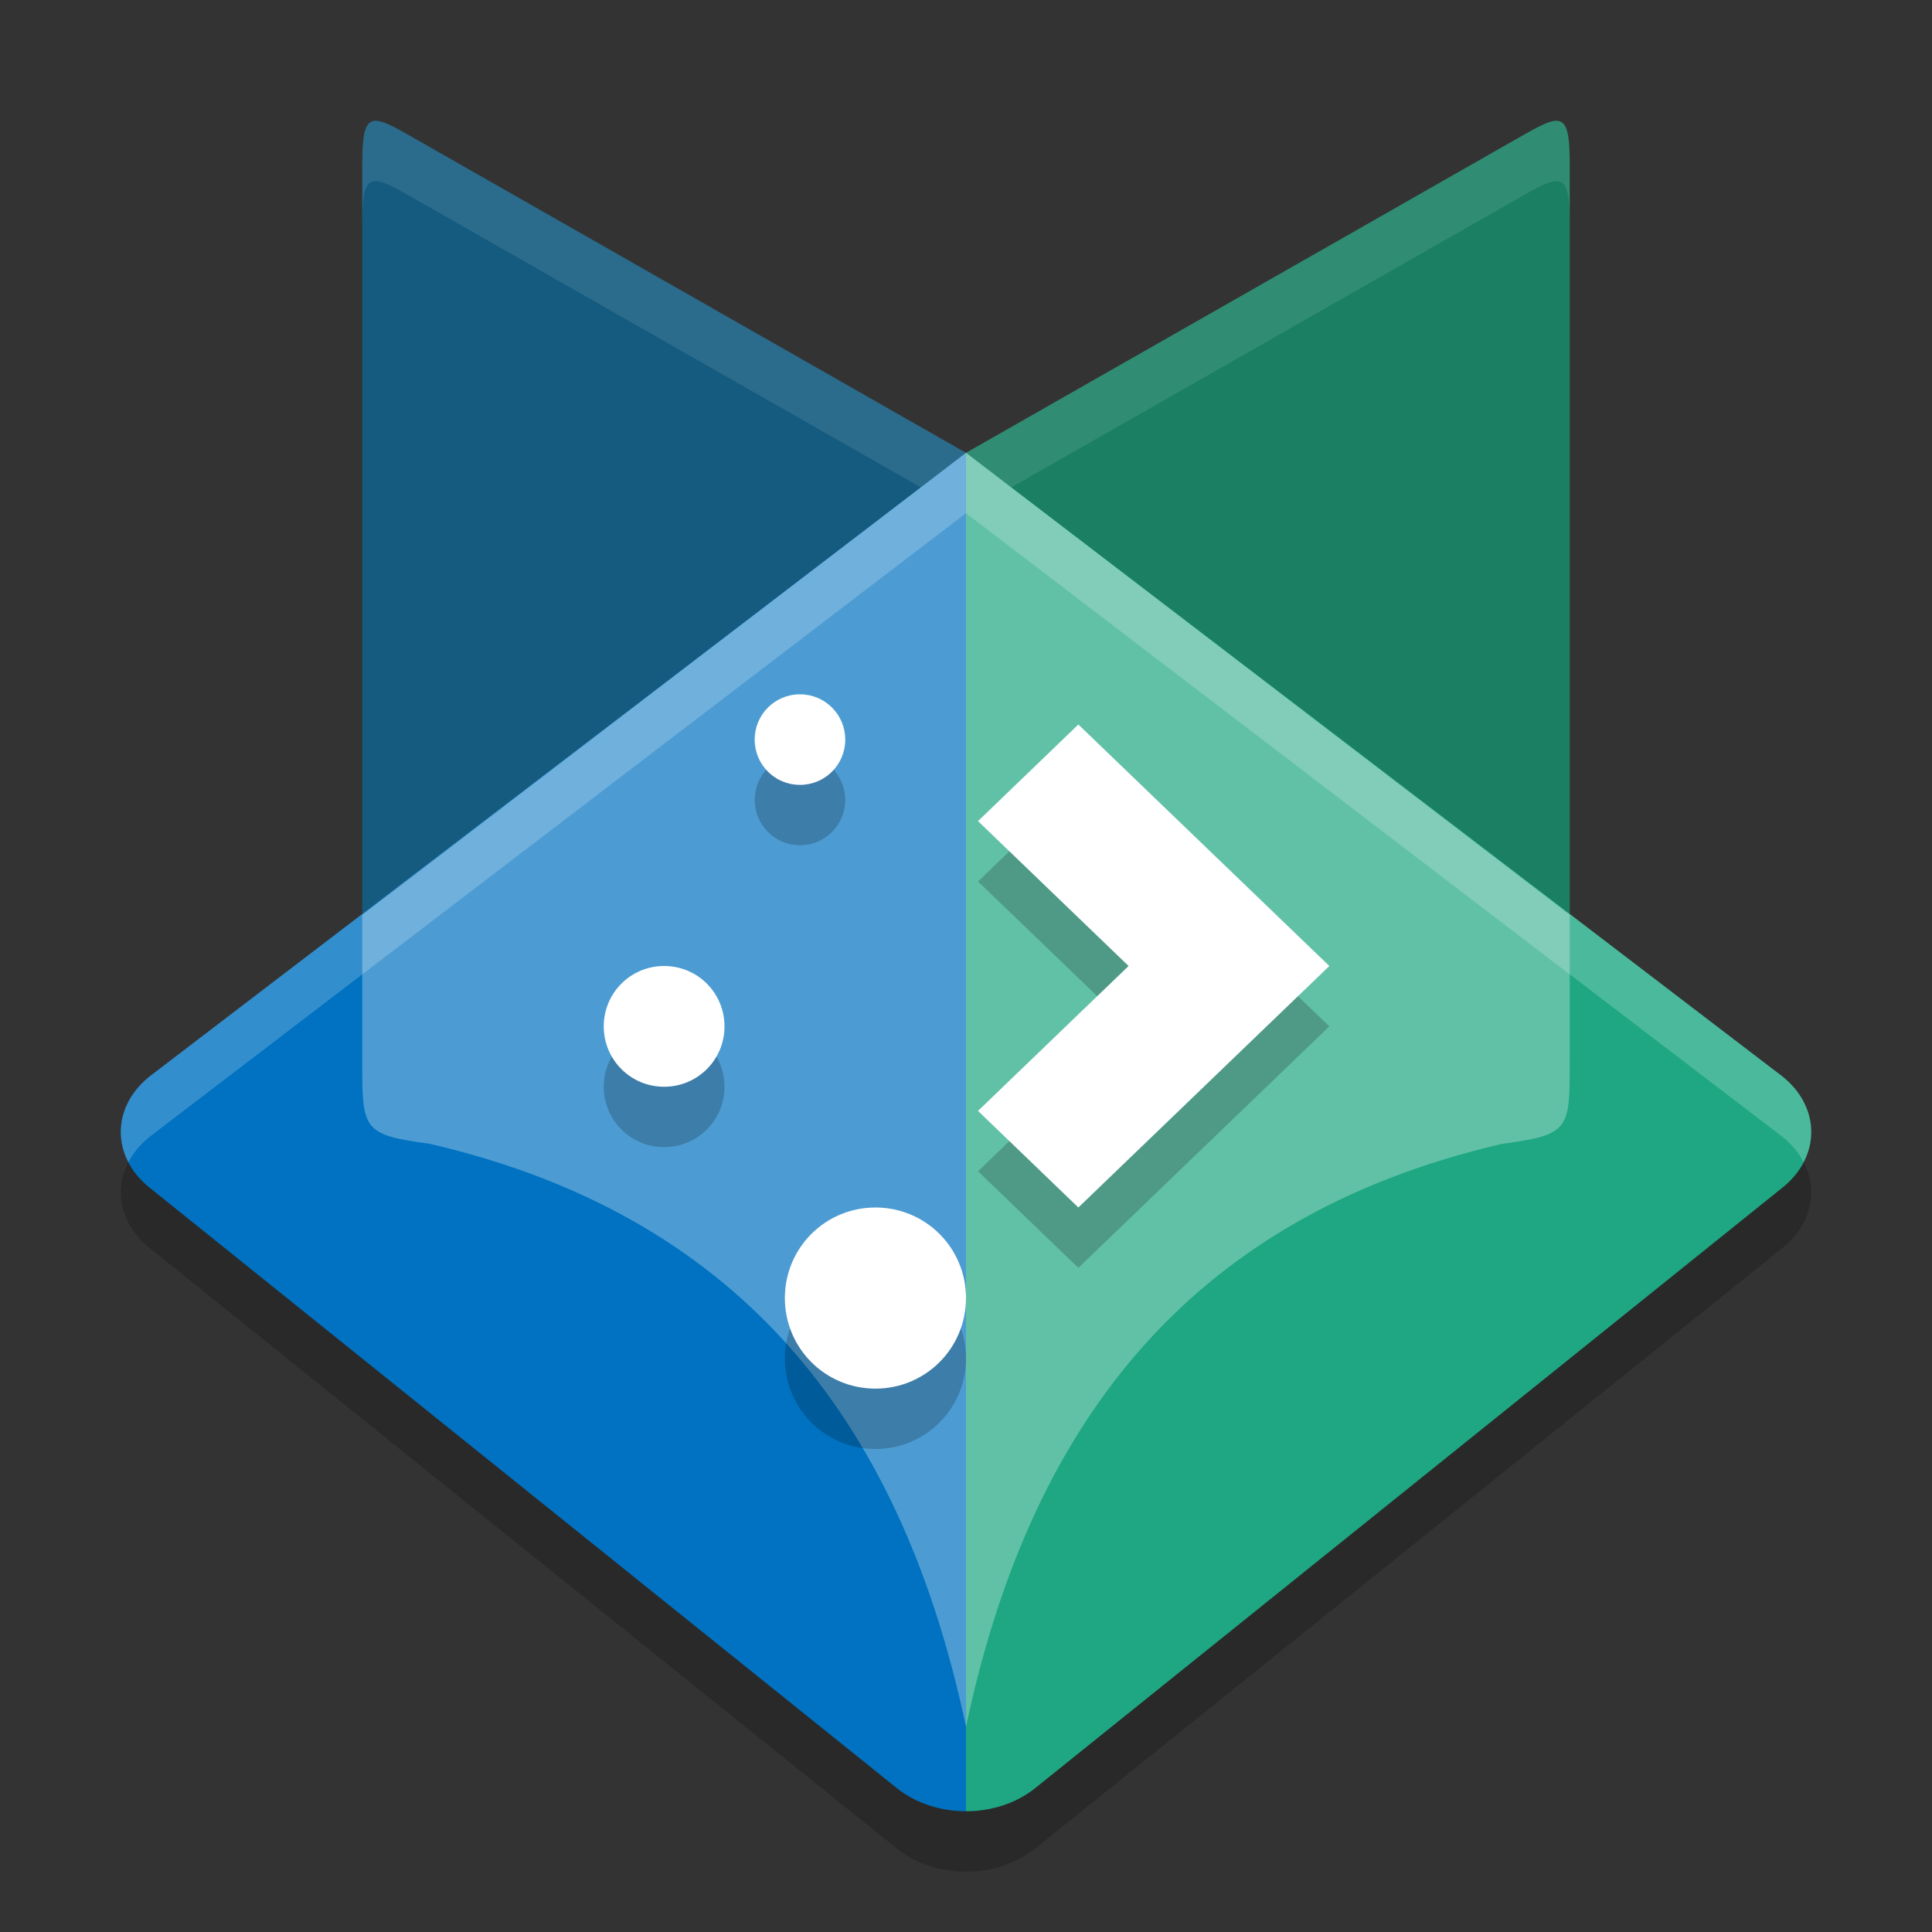 <svg xmlns="http://www.w3.org/2000/svg" width="32" height="32" version="1">
 <rect width="100%" height="100%" fill="#333333" stroke="none"/>
 <path style="opacity:0.2" d="M 16,8.5 2.477,18.83 c -0.635,0.51 -0.635,1.33 0,1.84 L 14.854,30.617 C 15.171,30.872 15.586,31 16,31 c 0.414,0 0.829,-0.128 1.146,-0.383 l 12.377,-9.947 c 0.635,-0.51 0.635,-1.33 0,-1.84 z"/>
 <path style="fill:#145b7f" d="M 7.062,2.404 16,7.5 V 28.6 C 14.975,23.765 12.452,20.181 7.118,18.945 6.006,18.798 6,18.706 6,17.598 V 2.723 c 0,-0.998 0.175,-0.82 1.062,-0.32 z"/>
 <path style="fill:#1a7f63" d="M 24.938,2.404 16,7.5 v 21.1 c 1.025,-4.835 3.548,-8.419 8.882,-9.654 C 25.994,18.798 26,18.706 26,17.598 V 2.723 C 26,1.725 25.825,1.903 24.938,2.404 Z"/>
 <path style="fill:#ffffff;opacity:0.1" d="M 6.199 2.002 C 6.044 2.02 6 2.224 6 2.723 L 6 3.723 C 6 3.224 6.044 3.02 6.199 3.002 C 6.354 2.984 6.619 3.154 7.062 3.404 L 16 8.5 L 24.938 3.404 C 25.825 2.904 26 2.724 26 3.723 L 26 2.723 C 26 1.724 25.825 1.904 24.938 2.404 L 16 7.5 L 7.062 2.404 C 6.619 2.154 6.354 1.984 6.199 2.002 z"/>
 <path style="fill:#1ea782" d="m 16,7.5 v 22.5 c 0.414,0 0.828,-0.128 1.146,-0.383 l 12.378,-9.947 c 0.635,-0.51 0.635,-1.33 0,-1.84 z"/>
 <path style="fill:#0072c1" d="m 16,7.5 v 22.5 c -0.414,0 -0.828,-0.128 -1.146,-0.383 L 2.476,19.67 c -0.635,-0.51 -0.635,-1.33 0,-1.84 z"/>
 <path style="opacity:0.3;fill:#ffffff" d="m 16,7.5 -10,7.653 v 2.445 c 0,1.108 0.005,1.199 1.117,1.347 C 12.451,20.181 14.975,23.765 16,28.6 17.025,23.765 19.549,20.181 24.883,18.945 25.995,18.797 26,18.706 26,17.598 V 15.153 Z"/>
 <path style="opacity:0.2" d="m 13.25,12.5 c -0.416,0 -0.75,0.335 -0.75,0.75 0,0.416 0.334,0.75 0.75,0.75 C 13.665,14 14,13.666 14,13.25 14,12.835 13.665,12.5 13.25,12.5 Z M 17.861,13 16.199,14.6 18.693,17 16.199,19.4 17.861,21 20.355,18.6 22.018,17 20.355,15.4 Z M 11,17 c -0.554,0 -1,0.446 -1,1 0,0.554 0.446,1 1,1 0.554,0 1,-0.446 1,-1 0,-0.554 -0.446,-1 -1,-1 z m 3.5,4 C 13.669,21 13,21.669 13,22.5 13,23.331 13.669,24 14.5,24 15.331,24 16,23.331 16,22.5 16,21.669 15.331,21 14.5,21 Z"/>
 <path style="fill:#ffffff" d="M 13.25 11.5 C 12.834 11.5 12.5 11.835 12.5 12.25 C 12.5 12.666 12.834 13 13.25 13 C 13.665 13 14 12.666 14 12.25 C 14 11.835 13.665 11.5 13.25 11.5 z M 17.861 12 L 16.199 13.6 L 18.693 16 L 16.199 18.4 L 17.861 20 L 20.355 17.6 L 22.018 16 L 20.355 14.4 L 17.861 12 z M 11 16 C 10.446 16 10 16.446 10 17 C 10 17.554 10.446 18 11 18 C 11.554 18 12 17.554 12 17 C 12 16.446 11.554 16 11 16 z M 14.5 20 C 13.669 20 13 20.669 13 21.5 C 13 22.331 13.669 23 14.5 23 C 15.331 23 16 22.331 16 21.5 C 16 20.669 15.331 20 14.5 20 z"/>
 <path style="fill:#ffffff;opacity:0.2" d="M 16 7.5 L 2.477 17.83 C 1.996 18.216 1.881 18.778 2.127 19.25 C 2.206 19.098 2.322 18.954 2.477 18.83 L 16 8.5 L 29.523 18.83 C 29.678 18.954 29.794 19.098 29.873 19.25 C 30.119 18.778 30.004 18.216 29.523 17.83 L 16 7.5 z"/>
</svg>
